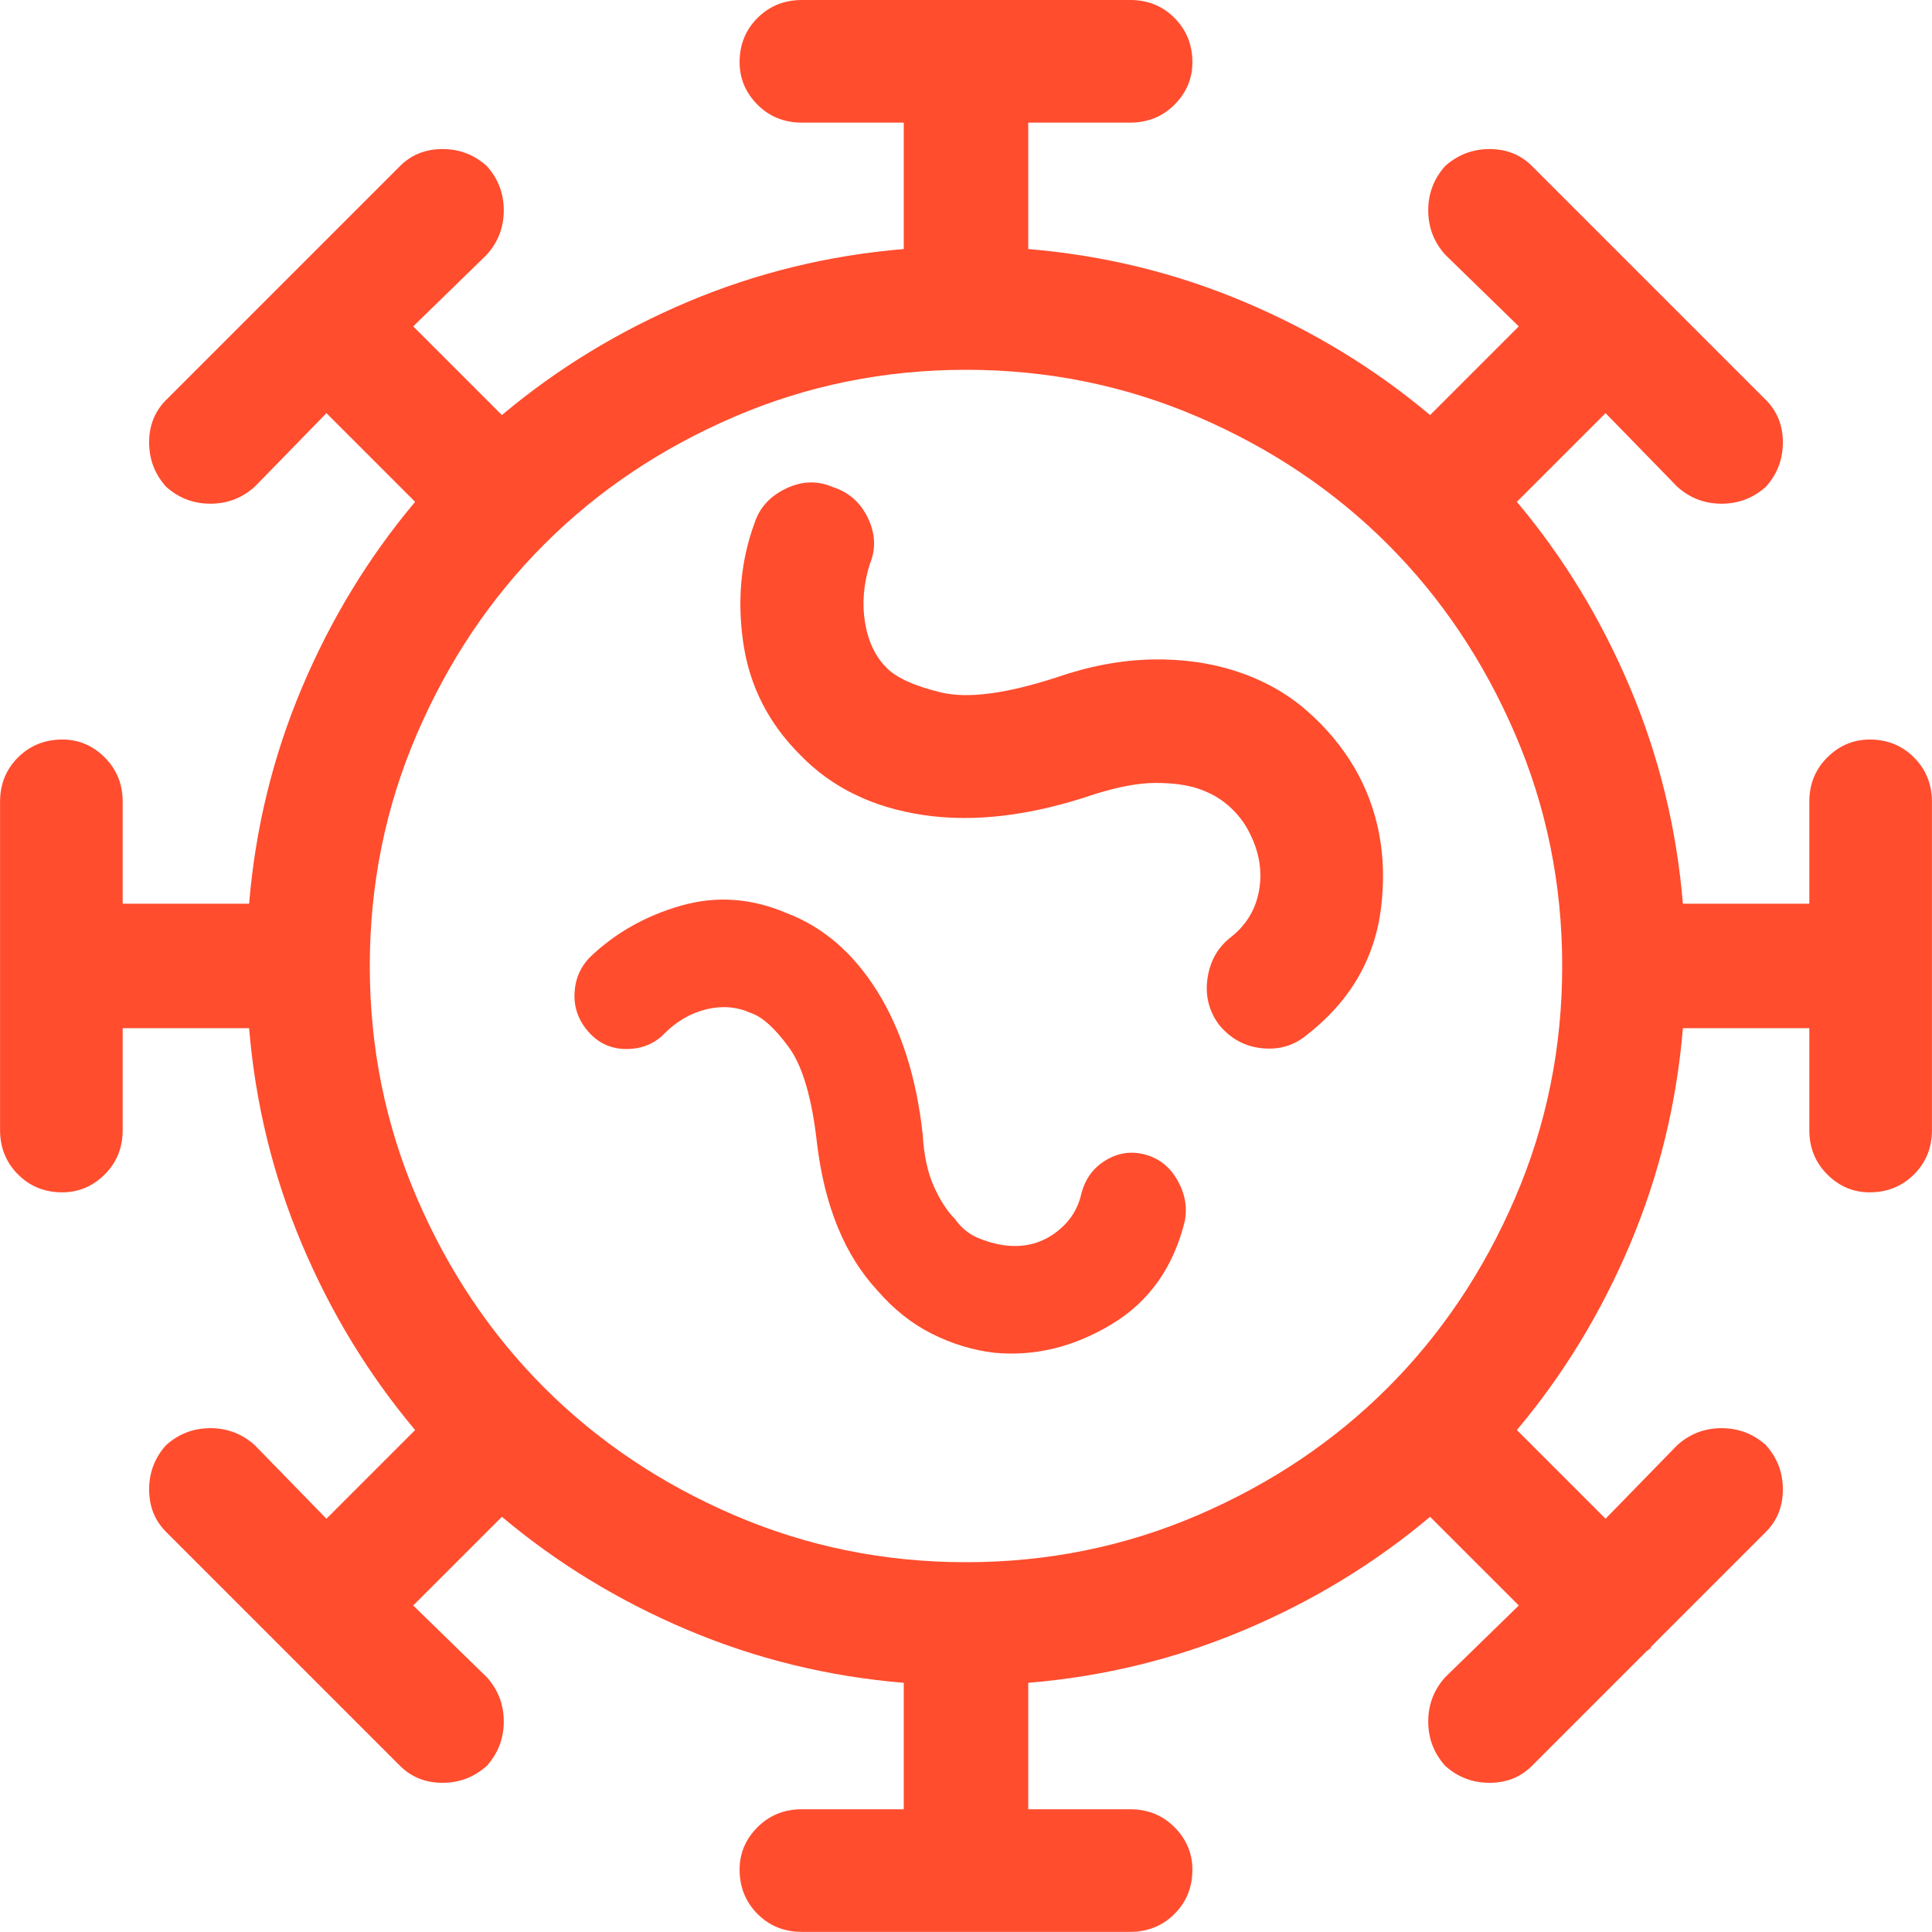 <svg version="1.1" xmlns="http://www.w3.org/2000/svg" width="24" height="24" fill= "#ff4d2e" viewBox="0 0 32 32">
<path d="M13.781 8.063q0.406 0.125 0.594 0.516t0.031 0.766q-0.156 0.5-0.078 0.969t0.359 0.75q0.25 0.25 0.906 0.406t1.906-0.25q0.813-0.281 1.578-0.297t1.422 0.203 1.141 0.641 0.797 0.953q0.594 1.031 0.438 2.313t-1.25 2.125q-0.313 0.25-0.734 0.203t-0.703-0.391q-0.25-0.344-0.188-0.766t0.375-0.672q0.406-0.313 0.484-0.813t-0.203-1q-0.125-0.219-0.328-0.391t-0.484-0.266-0.703-0.094-1.016 0.188q-1.563 0.531-2.828 0.344t-2.047-1q-0.781-0.781-0.938-1.844t0.188-2q0.125-0.375 0.516-0.563t0.766-0.031v0zM11 17.125q-0.25 0.25-0.625 0.25t-0.625-0.281-0.234-0.641 0.266-0.609q0.625-0.594 1.5-0.844t1.75 0.125q0.906 0.344 1.5 1.297t0.75 2.359q0.031 0.531 0.188 0.875t0.344 0.531q0.156 0.219 0.375 0.313t0.438 0.125q0.469 0.063 0.828-0.188t0.453-0.656q0.094-0.375 0.406-0.563t0.656-0.094 0.531 0.422 0.125 0.672q-0.281 1.156-1.219 1.719t-1.938 0.469q-0.531-0.063-1.031-0.313t-0.906-0.719q-0.406-0.438-0.656-1.047t-0.344-1.391q-0.125-1.125-0.469-1.594t-0.625-0.563q-0.344-0.156-0.734-0.063t-0.703 0.406v0zM12.25 1.031q0-0.438 0.297-0.734t0.734-0.297h5.438q0.438 0 0.734 0.297t0.297 0.734q0 0.406-0.297 0.703t-0.734 0.297h-1.688v2.094q1.875 0.156 3.578 0.875t3.078 1.875l1.469-1.469-1.219-1.188q-0.281-0.313-0.281-0.734t0.281-0.734q0.313-0.281 0.734-0.281t0.703 0.281l3.875 3.875q0.281 0.281 0.281 0.703t-0.281 0.734q-0.313 0.281-0.734 0.281t-0.734-0.281l-1.188-1.219-1.469 1.469q1.156 1.375 1.875 3.078t0.875 3.578h2.094v-1.688q0-0.438 0.297-0.734t0.703-0.297q0.438 0 0.734 0.297t0.297 0.734v5.438q0 0.438-0.297 0.734t-0.734 0.297q-0.406 0-0.703-0.297t-0.297-0.734v-1.688h-2.094q-0.156 1.875-0.875 3.578t-1.875 3.078l1.469 1.469 1.188-1.219q0.313-0.281 0.734-0.281t0.734 0.281q0.281 0.313 0.281 0.734t-0.281 0.703l-1.906 1.906q0 0.031-0.016 0.031h-0.016v0.016t-0.031 0.016l-1.906 1.906q-0.281 0.281-0.703 0.281t-0.734-0.281q-0.281-0.313-0.281-0.734t0.281-0.734l1.219-1.188-1.469-1.469q-1.375 1.156-3.078 1.875t-3.578 0.875v2.094h1.688q0.438 0 0.734 0.297t0.297 0.703q0 0.438-0.297 0.734t-0.734 0.297h-5.438q-0.438 0-0.734-0.297t-0.297-0.734q0-0.406 0.297-0.703t0.734-0.297h1.688v-2.094q-1.875-0.156-3.578-0.875t-3.078-1.875l-1.469 1.469 1.219 1.188q0.281 0.313 0.281 0.734t-0.281 0.734q-0.313 0.281-0.734 0.281t-0.703-0.281l-3.875-3.875q-0.281-0.281-0.281-0.703t0.281-0.734q0.313-0.281 0.734-0.281t0.734 0.281l1.188 1.219 1.469-1.469q-1.156-1.375-1.875-3.078t-0.875-3.578h-2.094v1.688q0 0.438-0.297 0.734t-0.703 0.297q-0.438 0-0.734-0.297t-0.297-0.734v-5.438q0-0.438 0.297-0.734t0.734-0.297q0.406 0 0.703 0.297t0.297 0.734v1.688h2.094q0.156-1.875 0.875-3.578t1.875-3.078l-1.469-1.469-1.188 1.219q-0.313 0.281-0.734 0.281t-0.734-0.281q-0.281-0.313-0.281-0.734t0.281-0.703l3.875-3.875q0.281-0.281 0.703-0.281t0.734 0.281q0.281 0.313 0.281 0.734t-0.281 0.734l-1.219 1.188 1.469 1.469q1.375-1.156 3.078-1.875t3.578-0.875v-2.094h-1.688q-0.438 0-0.734-0.297t-0.297-0.703v0zM6.125 16q0 2.031 0.781 3.844t2.109 3.141 3.141 2.109 3.844 0.781 3.844-0.781 3.141-2.109 2.109-3.141 0.781-3.844-0.781-3.844-2.109-3.141-3.141-2.109-3.844-0.781-3.844 0.781-3.141 2.109-2.109 3.141-0.781 3.844v0z"></path>
</svg>
